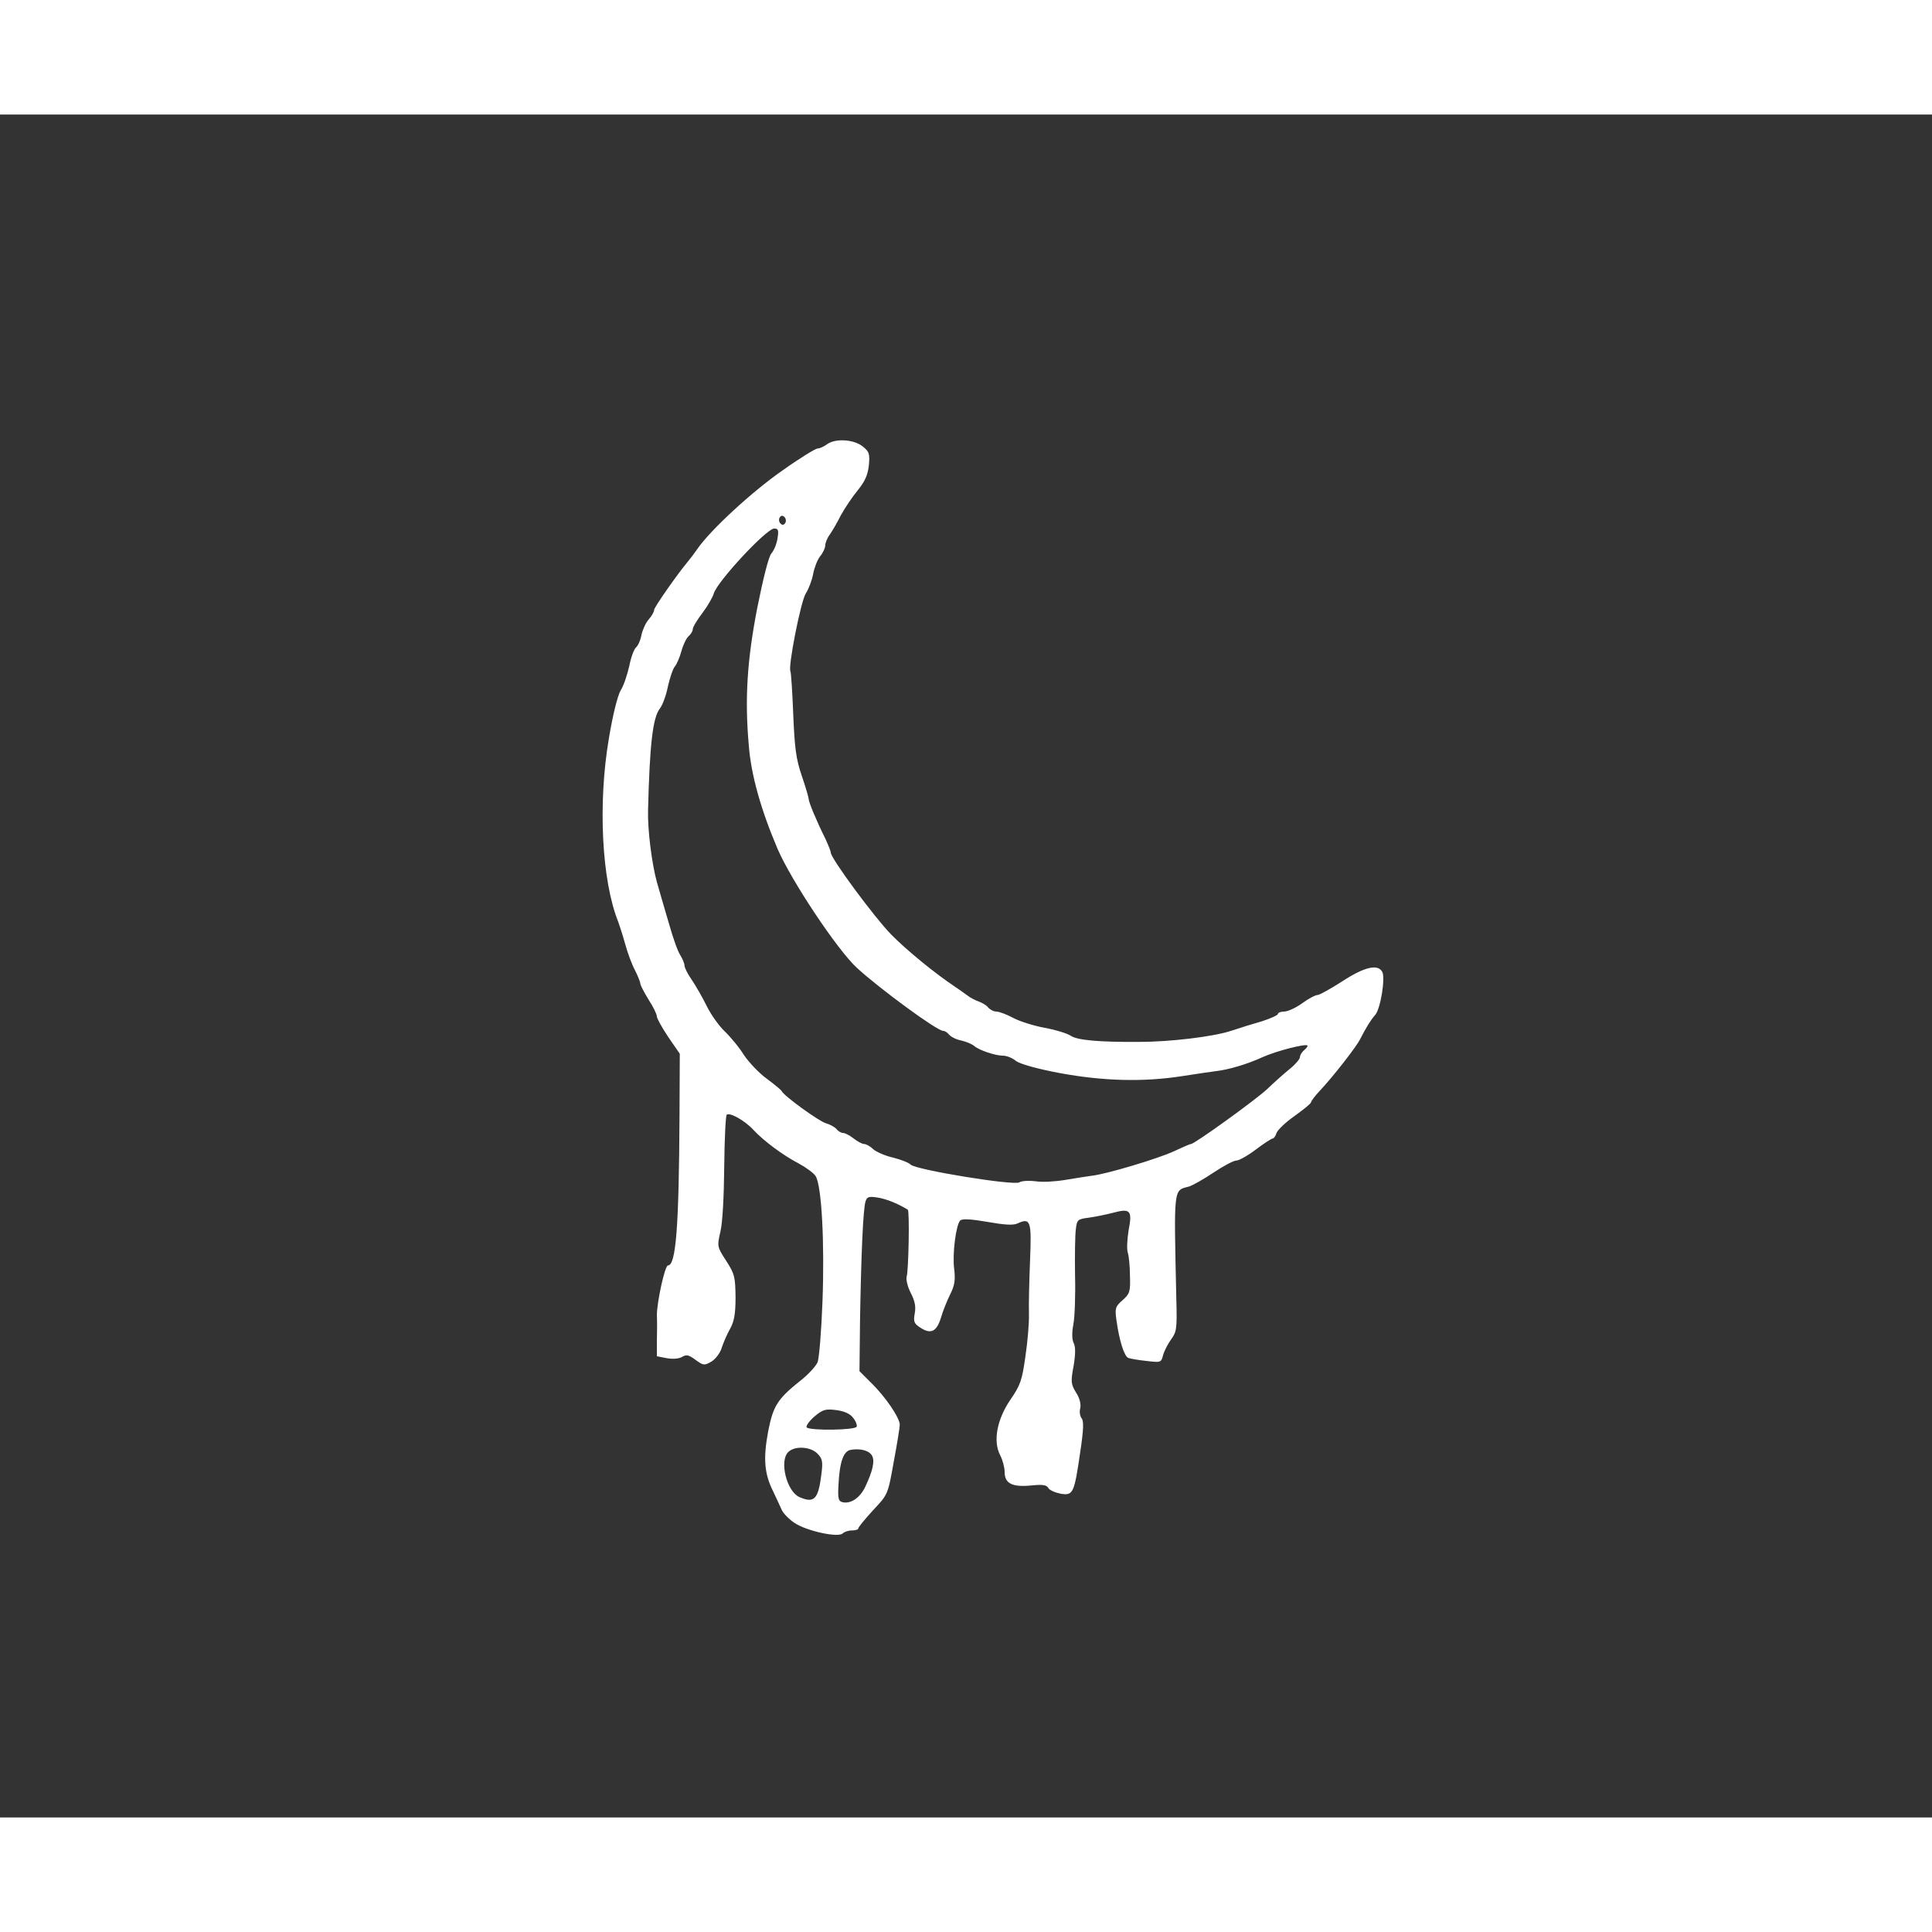  <svg version="1.0" xmlns="http://www.w3.org/2000/svg" width="500pt" height="500pt" viewBox="0 0 700 617" preserveAspectRatio="xMidYMid meet">
<rect x="0" y="0" width="700" height="617" fill="#333333" stroke="none"/>
<g transform="translate(0,617) scale(0.1,-0.1)" fill="#ffffff" stroke="none">
<path d="M2996 4975 c-11 -8 -26 -15 -34 -15 -7 0 -66 -36 -129 -81 -109 -76
-260 -215 -307 -284 -12 -17 -27 -37 -34 -45 -36 -43 -122 -165 -122 -175 0
-7 -9 -22 -20 -35 -11 -12 -22 -38 -26 -56 -3 -18 -12 -38 -19 -44 -8 -7 -19
-37 -25 -68 -7 -31 -20 -71 -31 -88 -11 -18 -29 -90 -43 -175 -40 -235 -26
-515 34 -664 4 -11 16 -47 25 -80 9 -33 25 -76 36 -96 10 -20 19 -42 19 -48 0
-5 14 -32 30 -58 17 -26 30 -53 30 -61 0 -7 19 -41 41 -74 l42 -61 -1 -221
c-2 -409 -13 -546 -42 -546 -11 0 -40 -133 -40 -180 1 -19 1 -61 0 -92 l0 -57
36 -7 c23 -4 44 -2 56 5 15 9 24 7 48 -11 29 -21 32 -21 58 -6 15 9 32 32 37
50 6 18 19 49 30 68 15 27 20 54 20 115 -1 73 -3 84 -34 132 -33 51 -33 52
-21 105 8 31 13 129 14 235 1 100 5 185 9 189 10 10 66 -21 97 -55 36 -39 107
-92 163 -121 26 -14 54 -34 62 -46 22 -34 33 -241 25 -454 -4 -107 -12 -207
-18 -221 -6 -14 -34 -45 -64 -68 -81 -65 -97 -90 -115 -183 -18 -97 -14 -152
18 -216 12 -26 27 -57 32 -69 6 -12 26 -33 46 -46 43 -29 158 -54 174 -38 6 6
21 11 34 11 13 0 23 3 23 8 0 4 24 33 53 65 54 57 54 57 75 175 12 64 22 125
22 135 0 25 -53 103 -105 153 l-41 41 2 184 c4 234 11 405 20 431 5 17 12 19
44 14 31 -5 72 -21 109 -44 7 -3 3 -220 -4 -242 -3 -10 3 -37 15 -60 15 -29
19 -50 14 -75 -5 -28 -2 -36 20 -50 38 -25 59 -16 75 35 7 25 23 64 34 86 16
32 19 52 14 92 -7 56 7 160 22 175 7 7 40 5 98 -5 62 -11 93 -13 109 -6 48 22
52 10 46 -134 -3 -73 -5 -160 -4 -193 1 -33 -5 -103 -13 -156 -12 -85 -18
-103 -54 -155 -49 -72 -64 -151 -37 -202 9 -17 16 -45 16 -61 0 -41 28 -55 97
-48 40 4 55 2 61 -9 4 -8 25 -17 45 -21 45 -7 49 0 71 152 12 80 13 111 5 121
-6 8 -9 24 -5 37 3 14 -2 36 -15 56 -19 31 -20 40 -9 98 7 43 7 69 0 82 -6 12
-7 37 -1 68 5 26 8 107 6 178 -1 72 0 146 3 167 4 34 7 36 46 41 22 3 62 11
89 18 63 17 70 8 56 -64 -5 -32 -7 -68 -3 -80 4 -12 8 -50 8 -85 2 -57 -1 -65
-27 -88 -26 -23 -28 -29 -22 -72 10 -73 28 -131 43 -137 8 -3 37 -8 66 -11 52
-6 53 -6 60 21 4 15 17 40 29 57 20 27 22 39 19 146 -9 411 -11 393 46 408 13
4 52 26 88 50 36 24 73 44 83 44 10 0 42 18 71 40 29 22 57 40 61 40 4 0 11 9
14 20 4 11 33 39 66 62 32 23 59 45 59 49 0 4 14 23 31 41 49 52 134 161 147
188 21 41 38 69 54 87 20 22 38 135 26 157 -16 29 -64 18 -144 -34 -42 -27
-83 -50 -90 -50 -8 0 -33 -13 -56 -30 -22 -16 -52 -30 -65 -30 -12 0 -23 -4
-23 -9 0 -4 -26 -16 -57 -26 -32 -9 -83 -25 -113 -35 -63 -21 -221 -40 -332
-40 -144 -1 -225 6 -248 22 -14 9 -56 22 -95 29 -38 7 -90 23 -114 36 -24 13
-52 23 -61 23 -10 0 -23 7 -30 15 -6 8 -22 17 -33 21 -12 4 -32 14 -43 23 -12
9 -32 23 -44 31 -72 48 -174 131 -231 189 -60 61 -219 276 -219 297 0 5 -9 27
-19 49 -33 66 -61 134 -61 145 0 5 -11 43 -25 84 -21 61 -26 102 -31 223 -3
81 -8 151 -10 155 -10 15 37 252 55 282 11 17 23 49 27 71 4 22 15 51 25 64
11 13 19 31 19 40 0 9 7 27 17 40 9 13 27 44 40 70 14 25 41 66 61 90 26 32
36 55 40 90 4 43 1 50 -23 69 -33 26 -100 29 -129 7z m-151 -285 c-5 -8 -11
-8 -17 -2 -6 6 -7 16 -3 22 5 8 11 8 17 2 6 -6 7 -16 3 -22z m-28 -56 c-3 -20
-13 -44 -22 -54 -10 -11 -30 -91 -52 -201 -36 -187 -45 -326 -30 -494 8 -107
44 -234 104 -375 50 -116 217 -367 288 -432 83 -76 290 -228 312 -228 6 0 16
-6 22 -14 7 -8 27 -18 44 -21 18 -4 39 -13 47 -20 19 -16 77 -35 105 -35 12 0
33 -8 46 -19 15 -11 74 -28 159 -44 157 -29 302 -33 443 -11 51 8 106 16 122
18 45 5 114 25 170 51 49 22 154 49 162 42 2 -2 -3 -10 -12 -17 -8 -7 -15 -18
-15 -25 0 -7 -17 -27 -37 -43 -21 -17 -58 -50 -83 -74 -42 -39 -262 -198 -275
-198 -4 0 -31 -12 -61 -26 -58 -27 -248 -84 -299 -89 -16 -2 -59 -9 -95 -15
-36 -6 -84 -9 -107 -5 -23 3 -50 2 -60 -4 -23 -12 -371 45 -393 64 -8 8 -37
19 -65 26 -27 6 -59 20 -71 30 -11 11 -26 19 -33 19 -7 0 -24 9 -38 20 -14 11
-31 20 -38 20 -7 0 -18 6 -24 14 -7 8 -24 17 -38 21 -24 6 -154 100 -161 117
-2 4 -26 24 -53 44 -27 19 -65 59 -84 87 -18 29 -50 67 -70 86 -19 18 -48 58
-64 90 -15 31 -40 74 -54 95 -15 21 -27 45 -27 53 0 7 -7 24 -15 37 -9 13 -26
61 -39 107 -14 46 -34 117 -46 158 -18 65 -34 189 -32 261 6 238 17 335 43
368 10 13 23 49 29 80 7 31 18 64 25 72 7 8 18 34 24 56 6 23 18 47 26 54 8 7
15 18 15 25 0 8 16 34 35 59 19 25 37 57 41 70 10 41 191 236 219 236 15 0 17
-6 12 -36z m274 -3186 c10 -12 15 -27 13 -32 -5 -13 -168 -15 -181 -3 -4 5 8
22 27 39 31 26 40 29 80 24 30 -4 51 -14 61 -28z m-130 -129 c19 -19 21 -29
15 -76 -11 -90 -26 -106 -80 -82 -46 21 -73 131 -40 163 23 23 80 20 105 -5z
m199 -9 c10 -19 2 -55 -25 -112 -19 -40 -52 -62 -81 -56 -16 3 -19 12 -16 63
4 83 18 123 45 127 36 6 67 -3 77 -22z"></path>
</g>
</svg>
